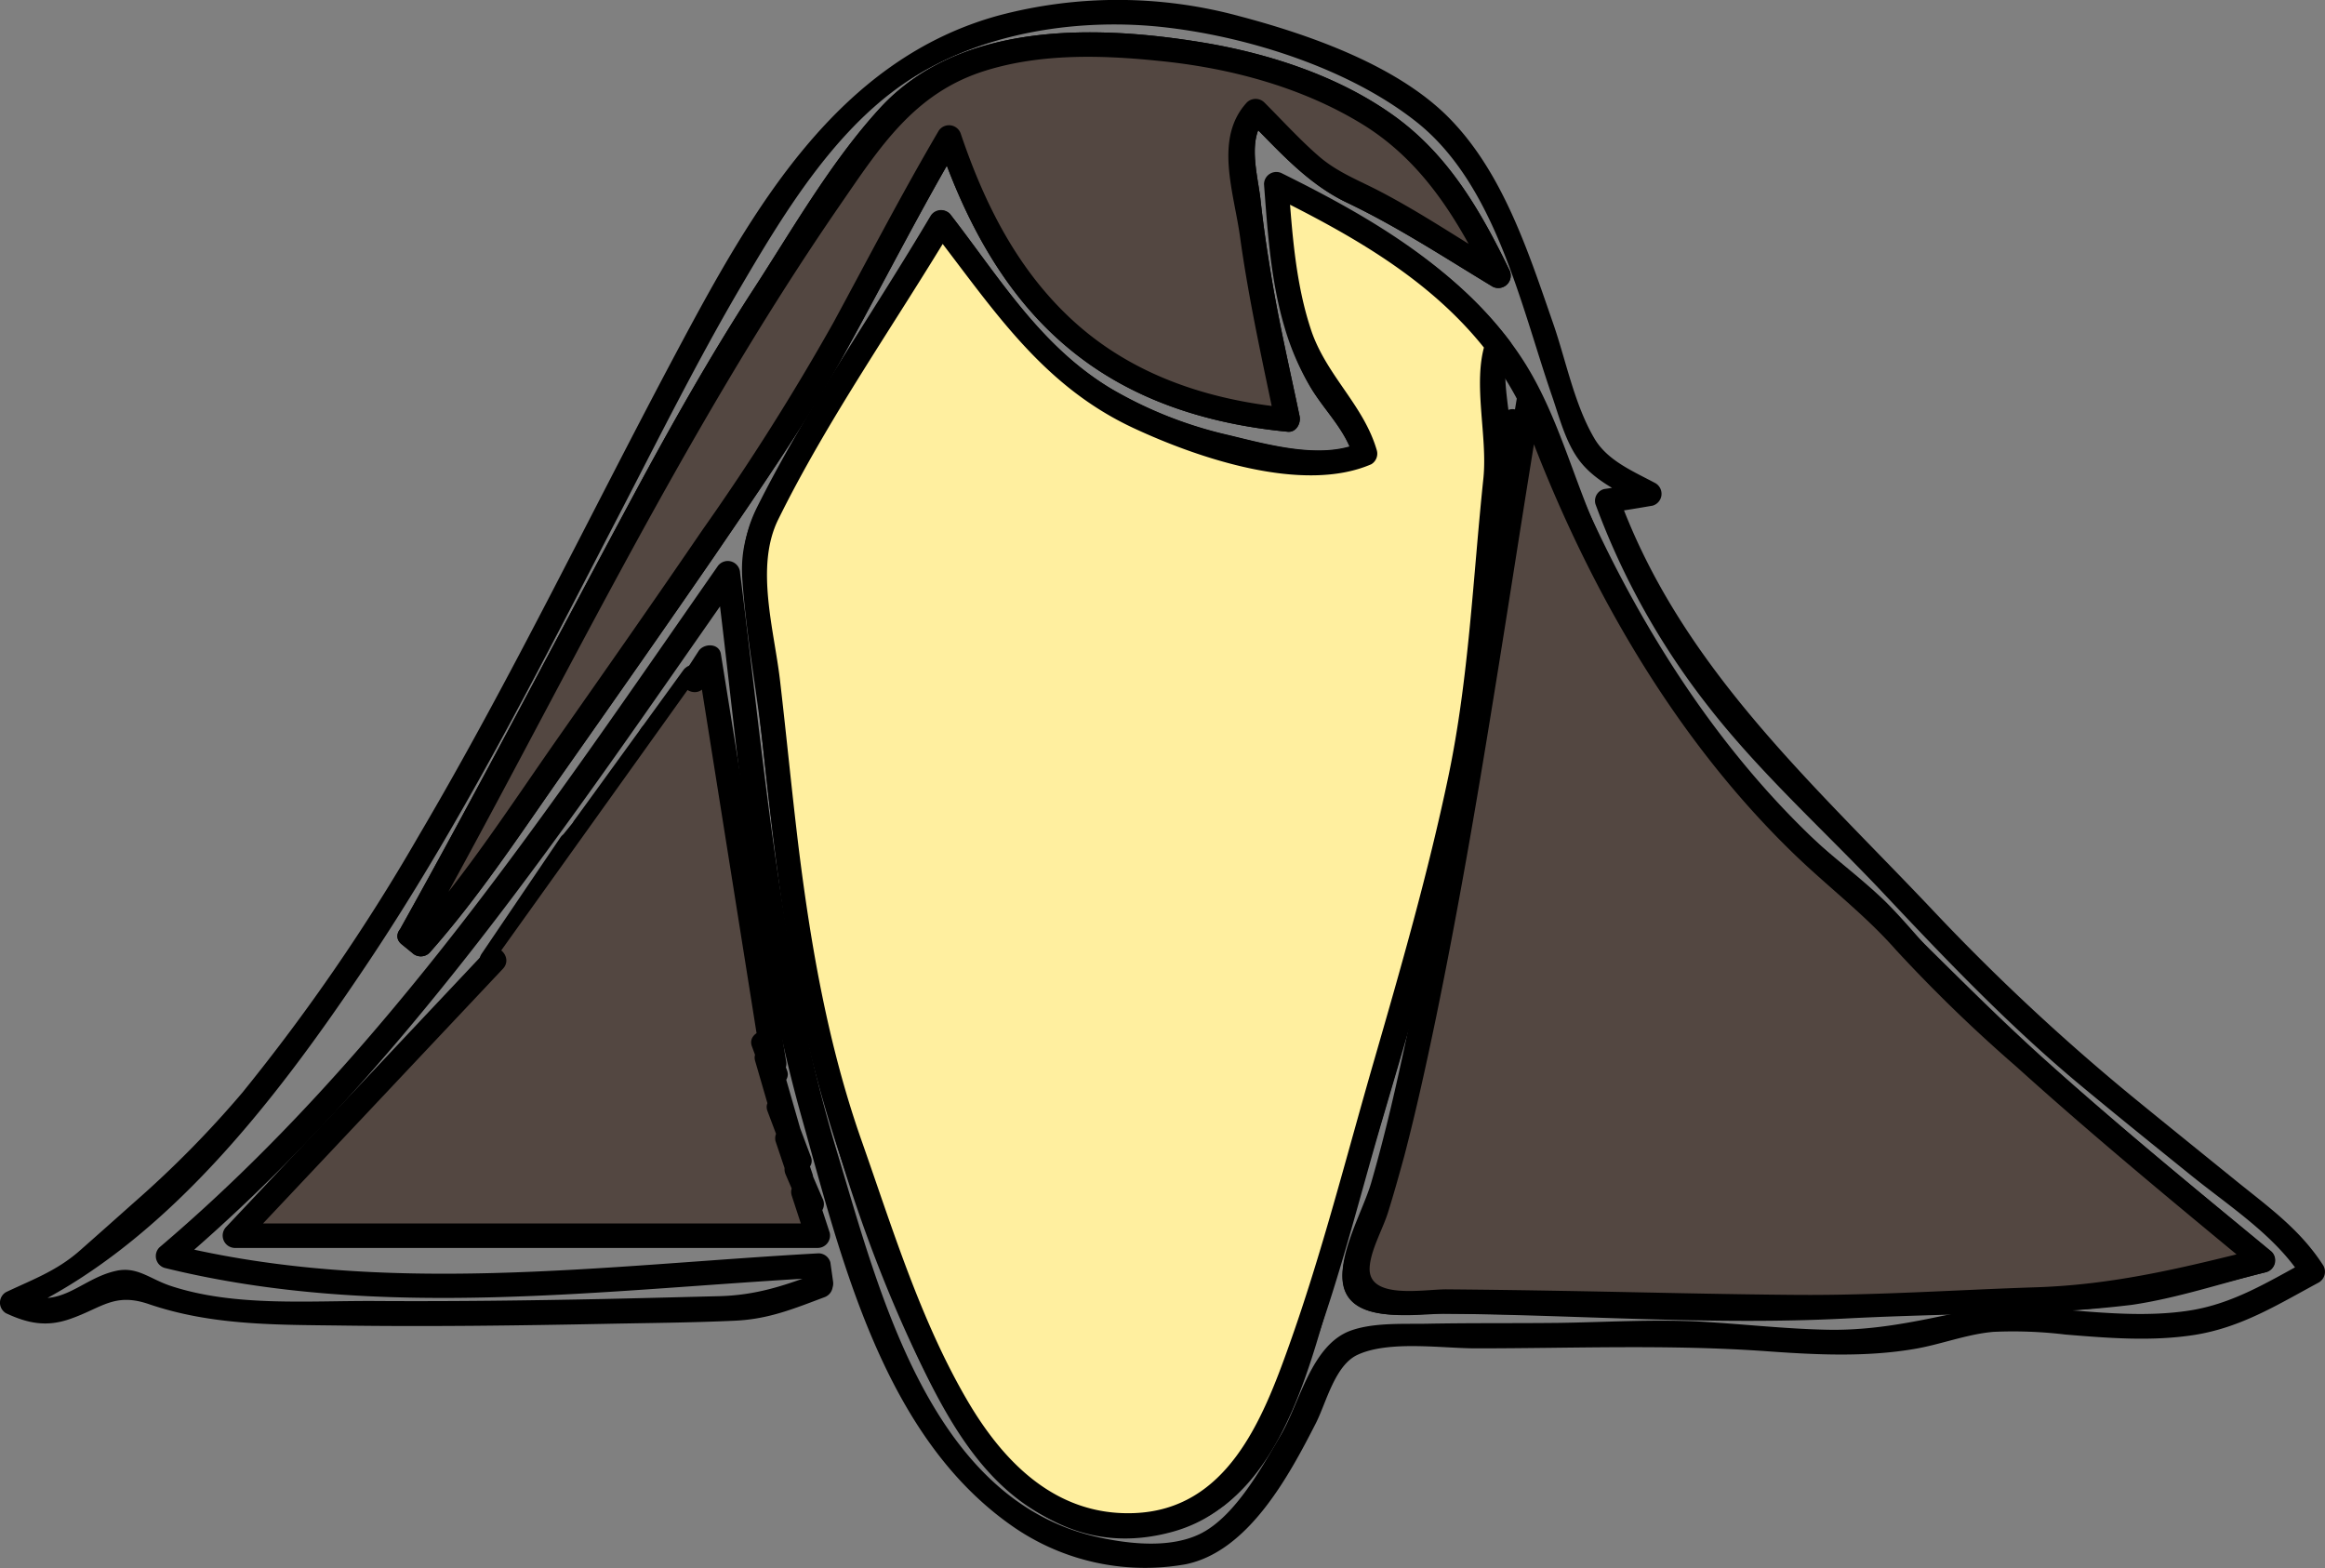 <svg xmlns="http://www.w3.org/2000/svg" viewBox="0 0 284.81 192.1"><rect x="0" y="0" width="284.81" height="192.1" fill="#808080" stroke="none"/><title>Asset 1</title><g id="Layer_2" data-name="Layer 2"><g id="Manon"><path d="M100.2,155.94c-4.2,1.59-7.65,2.73-12.17,2.84s-9.31.24-14,.34c-9.31.19-18.62.31-27.93.25-8.18-.06-17.36.75-25.22-1.86-2.53-.84-4.07-2.41-6.68-1.83-4.48,1-6.81,5-12,2.55v2.59c17.8-8.19,31.35-25.77,42.1-41.74C56.37,101.24,66,82,75.91,62.92c4.78-9.22,9.43-18.56,14.68-27.53s11.31-19,19.92-25c9.17-6.4,21.64-8.32,32.56-7,10.21,1.22,22.37,5.12,30.5,11.59,9.64,7.68,12.72,22.43,16.55,33.53.93,2.69,1.69,5.81,3.49,8.08,1.93,2.43,5,3.8,7.69,5.23l.35-2.74c-1.72.3-3.43.58-5.16.83a1.49,1.49,0,0,0-1.05,1.84A90.92,90.92,0,0,0,209.16,86.4c6.45,8.31,14.36,15.38,21.54,23,7.77,8.26,15.57,16.42,24.31,23.67,4.42,3.67,8.9,7.28,13.37,10.89,4.72,3.82,10.35,7.4,13.64,12.57l.54-2.06c-4.7,2.54-9,5.24-14.37,6.07-5,.77-10.12.32-15.17-.09-4.15-.34-8.27-.68-12.39.18-5.68,1.2-10.87,2.37-16.75,2.26-5.23-.1-10.44-.71-15.67-1-5.78-.29-11.56.08-17.34.16-5.31.06-10.64,0-16,.1-2.94.06-6.56-.17-9.39.84-4.85,1.74-6.25,8.84-8.58,12.8s-5.51,9.8-9.68,12c-3.71,1.93-8.83,1.37-12.76.5-20.47-4.56-26.71-29.94-31.9-47.1-7-23.21-8.85-47-11.9-71a1.51,1.51,0,0,0-2.79-.76C67.24,99,47.19,129.31,19.52,152.81a1.51,1.51,0,0,0,.66,2.51c26.44,6.5,53.31,2.7,80.09,1.21l-1.45-1.1.34,2.35c.27,1.9,3.16,1.09,2.89-.8l-.33-2.34a1.51,1.51,0,0,0-1.45-1.11c-26.5,1.47-53.13,5.33-79.29-1.1l.66,2.51C49.5,131.27,69.69,100.68,90.5,71l-2.8-.76c2.83,22.22,4.35,44.56,10.39,66.23,5,17.76,10.11,39.81,26.39,50.8a28.41,28.41,0,0,0,20.76,4.35c7.69-1.57,12.66-10.84,15.93-17.24,1.3-2.53,2.33-7.14,5.15-8.43,3.88-1.79,10.49-.76,14.58-.78,11.91,0,23.72-.5,35.61.36,6,.43,12,.72,17.9-.27,3.29-.54,6.42-1.81,9.76-2.11a53.44,53.44,0,0,1,8.85.33c5.25.43,10.54.86,15.77.05,5.77-.91,10.23-3.72,15.28-6.44a1.52,1.52,0,0,0,.54-2.05c-2.72-4.27-6.47-7-10.39-10.15-4.22-3.42-8.45-6.83-12.65-10.26a263.77,263.77,0,0,1-24.88-23.21c-14.79-15.63-30.76-29.77-38.36-50.5l-1.05,1.85c1.73-.25,3.45-.53,5.17-.83a1.51,1.51,0,0,0,.36-2.74c-2.68-1.44-5.87-2.74-7.48-5.46-2.46-4.15-3.49-9.56-5.06-14.09-3.07-8.84-6.23-18.79-13.08-25.52C170.85,7.92,160.34,4.23,151.9,2a56.81,56.81,0,0,0-29.54-.11C102.49,7.32,92.1,25.82,83,42.89,72.42,62.73,62.69,83.05,51.27,102.42a240.2,240.2,0,0,1-21.58,31.42,127.37,127.37,0,0,1-13.25,13.44c-2.24,2-4.49,4-6.76,6-2.78,2.41-5.64,3.44-8.94,5a1.5,1.5,0,0,0,0,2.59c2.72,1.27,5,1.7,7.87.69,3.86-1.34,5.39-3.25,9.59-1.82,7.82,2.67,15.75,2.53,23.94,2.64,10.64.14,21.28,0,31.92-.21,5.32-.11,10.66-.14,16-.39,4.11-.19,7.16-1.46,11-2.9C102.79,158.15,102,155.25,100.2,155.94Z"/><path d="M184.94,53.12l2.16.71L186,52.38c-1.44,16.67-2.7,33-6.1,49.44a343,343,0,0,1-12.83,46.25c-1,2.74-4,7.9-1.89,10.85s8,2,11,2c16.52.11,33.27,1.45,49.77.6,9.13-.48,18.27-.53,27.4-1,8.46-.44,16.1-2.64,24.27-4.69a1.5,1.5,0,0,0,.66-2.5c-13.33-11-26.87-21.94-39.22-34.1-2.86-2.81-5.28-6-8.15-8.84-3.1-3-6.67-5.57-9.82-8.56a106.18,106.18,0,0,1-14.88-17.62,125.42,125.42,0,0,1-10.5-19c-3.08-6.91-4.93-14.46-9-20.88-6.89-10.81-18.09-17.08-29.28-22.62a1.52,1.52,0,0,0-2.26,1.3c.44,5.78.74,11.69,2.36,17.28a30.92,30.92,0,0,0,3.08,7.22c1.73,2.9,4.26,5.18,5.22,8.51l.69-1.69c-4.66,2-11.11.18-16-1a50.81,50.81,0,0,1-14.35-5.67c-8.71-5.22-13.71-13.63-19.78-21.44a1.5,1.5,0,0,0-2.35.3c-6.64,11-13.35,22-19.83,33.11-2.18,3.74-3.57,6.87-3.28,11.27.47,6.94,1.81,13.94,2.57,20.86,1.33,12.17,2.65,24.38,5.53,36.3,2.77,11.48,7,22.93,11.53,33.85,5.51,13.41,15.7,30.46,33,25.75,8.25-2.25,11.9-9.2,15-16.53,4.77-11.1,7.57-23.16,11-34.73,4.09-13.94,8.37-28,11.13-42.27,1.2-6.21,1.91-12.5,2.5-18.78.35-3.71.65-7.43,1-11.14.36-4,.28-8.31,2.46-11.77,1-1.63-1.56-3.14-2.59-1.51-2.28,3.62-2.3,7.18-2.7,11.42-.53,5.57-.94,11.14-1.52,16.7-1.23,11.76-3.9,23.12-6.94,34.53-2.87,10.75-6,21.42-9.21,32.08s-5.46,22.66-11.57,32c-4.43,6.82-12.54,9.16-20.11,6.54-9-3.11-13.68-12.18-17.34-20.33A217.05,217.05,0,0,1,97.31,99.16C96.6,93,96,86.81,95.24,80.65c-.32-2.6-.69-5.19-1-7.79-.61-4.79.21-7.69,2.57-11.73C103.27,50,110,39.05,116.62,28l-2.36.3c7.36,9.48,13.31,18.88,24.6,24.14,7.87,3.67,20.74,8.06,29.12,4.43a1.51,1.51,0,0,0,.68-1.7c-1.56-5.41-6-8.9-7.85-14.3-2-5.72-2.25-11.92-2.7-17.91l-2.25,1.3c12.51,6.19,24.84,13.32,30.92,26.54,3,6.59,5.09,13.56,8.28,20.11a120.74,120.74,0,0,0,11.2,18.61A108.83,108.83,0,0,0,220.09,105c2.81,2.58,5.94,4.81,8.66,7.48,2.87,2.8,5.28,6,8.15,8.85,12.36,12.13,25.89,23.06,39.22,34.09l.66-2.51c-9.3,2.33-17.77,4.43-27.42,4.74-9.06.3-18.19.88-27.25.95-9.77.08-19.57-.32-29.34-.49q-6.86-.12-13.7-.19c-2.49,0-9.91,1.14-11.14-1.31s2.43-8.87,3.29-11.35q2.15-6.24,4-12.57,3.9-13.08,6.77-26.43c3.89-17.94,5.4-35.67,7-53.92a1.52,1.52,0,0,0-1.11-1.44l-2.15-.71C183.9,49.63,183.11,52.53,184.94,53.12Z"/><path d="M49.19,115.66l1.3,1.06a1.52,1.52,0,0,0,2.12,0c6.27-7.07,11.41-15,16.84-22.7,6.08-8.65,12.16-17.32,18.13-26C93.25,59.7,99,51.45,103.81,42.66c4.61-8.39,8.94-16.89,13.79-25.15l-2.74-.36c3.25,9.61,8.06,18.88,16,25.48,7.66,6.4,17.08,9.31,26.89,10.26,1,.1,1.63-1,1.45-1.9-1.19-5.71-2.52-11.4-3.47-17.16-.53-3.17-1-6.36-1.34-9.55-.35-2.91-1.61-7.32.56-9.66H152.8c3.83,3.81,7.28,7.85,12.2,10.2,6.2,2.95,12,6.76,17.86,10.3a1.52,1.52,0,0,0,2.06-2c-3.47-7.13-7.31-13.88-13.85-18.71-6.8-5-15.52-7.85-23.78-9.21-13.19-2.17-29.9-2.6-39.65,8.22C101.65,20,96.88,28.42,92,35.9c-5.16,8-9.78,16.2-14.27,24.54C68.15,78.25,58.84,96.18,49,113.84c-1,1.69,1.64,3.21,2.59,1.52,16.88-30.2,31.64-61.63,51.3-90.17,4.87-7.06,9.06-13.71,17.63-16.46,6.83-2.19,14.34-2,21.4-1.28,8.64.84,17.47,3.17,24.93,7.72s11.77,11.7,15.52,19.41l2-2c-5.06-3-10-6.38-15.27-9.13-2.62-1.37-5.21-2.33-7.49-4.3s-4.5-4.41-6.7-6.61a1.53,1.53,0,0,0-2.12,0c-4.07,4.41-1.59,11-.84,16.52,1.06,7.67,2.74,15.2,4.31,22.77l1.45-1.89c-9.39-.91-18.47-3.83-25.65-10.14s-11.36-14.65-14.32-23.4A1.52,1.52,0,0,0,115,16c-4.54,7.73-8.65,15.66-12.92,23.54a292.51,292.51,0,0,1-16,25.33C80.3,73.34,74.41,81.75,68.52,90.15S57.21,107,50.49,114.6h2.12l-1.3-1.06C49.83,112.33,47.69,114.44,49.19,115.66Z"/><path d="M187.34,48.59c7.42,21.3,21.62,46.22,39.94,60.6,4,3.15,6.94,7.59,10.68,11.11,6.64,6.27,13.44,12.38,20.33,18.39,5.73,5,11.69,9.73,18.89,15.71-6.75,1.64-12.28,3.64-17.95,4.2-8.52.84-17.14.64-25.72.94-3.8.14-7.6.65-11.4.6-16.3-.18-32.6-.66-48.9-.72-7.35,0-8.48-.69-6-7.4,7.92-21.29,16.38-81.11,20.12-103.43" style="fill:#534741"/><path d="M185.89,49c7.25,20.48,18.3,40.63,34.07,55.8,4.08,3.92,8.5,7.27,12.26,11.53A184.88,184.88,0,0,0,247,130.66c9.48,8.56,19.31,16.66,29.15,24.8l.66-2.51c-9.26,2.32-17.79,4.43-27.42,4.74s-19.51,1-29.21.93-19.56-.34-29.34-.5q-6.84-.12-13.69-.18c-2.78,0-9.57,1.3-9.37-2.66.11-2.11,1.58-4.66,2.23-6.7.72-2.29,1.36-4.6,2-6.92,1.47-5.62,2.72-11.31,3.9-17,2.66-12.91,4.9-25.91,7-38.91,2-12.25,3.85-24.52,5.89-36.76.32-1.89-2.57-2.7-2.89-.8-4.38,26.27-8,52.68-13.58,78.74-1.27,6-2.62,11.92-4.31,17.78-1,3.62-4.54,9.49-3.31,13.21,1.42,4.31,9.26,3,12.43,3,11.08.09,22.17.34,33.25.53,11.71.2,23.33-.44,35-.68a127.74,127.74,0,0,0,15.77-.93c5.57-.82,11-2.65,16.41-4a1.5,1.5,0,0,0,.66-2.5c-9.33-7.73-18.67-15.4-27.69-23.5s-17.21-17-26.23-25.09c-16.63-14.92-28.15-35.69-35.54-56.56-.64-1.81-3.54-1-2.89.8Z"/><path d="M183.34,42.59c-.6,1.08.42,11.21.28,12.35-1.69,14.14-2,28.59-5.15,42.39-5,21.66-11.73,42.91-17.94,64.27A108.21,108.21,0,0,1,155,175.49c-7.18,15.91-25.77,13.43-33.85,2.71-8.21-10.9-11.65-23.7-16.32-36.15C96.14,118.89,96,94.42,92.37,70.5a12.66,12.66,0,0,1,1.68-7.63c7.06-12.2,14.43-24.22,21.27-35.6,4.43,5.58,8.44,12.51,14.17,17.43,9.6,8.24,21.72,11.16,34.21,12.09,1.14.08,2.34-.77,3.52-1.19-.48-1.31-.6-3-1.5-3.88-7.84-7.9-8.57-18.36-9.38-29.13,10.79,5.32,20.54,10.85,27.28,20" style="fill:#ffef9f"/><path d="M181.89,42.19c-1.49,4.89.36,11.28-.18,16.44-1.28,12.18-1.77,24.48-4.29,36.5-2.47,11.78-5.81,23.41-9.16,35s-6.31,23.35-10.34,34.65c-3.28,9.22-7.63,20.15-19,20.57-9.48.36-15.91-6.11-20.38-13.72-5.76-9.83-9.16-21-12.94-31.74-4.12-11.65-6.25-23.84-7.77-36.07C97,97,96.35,90.21,95.56,83.42c-.72-6.25-3.09-14-.22-19.8C101.4,51.34,109.56,39.76,116.62,28l-2.36.3c7.36,9.48,13.31,18.88,24.6,24.14,7.87,3.67,20.74,8.06,29.12,4.43a1.51,1.51,0,0,0,.68-1.7c-1.58-5.46-6-9-7.95-14.44-2-5.82-2.41-12.07-2.87-18.17l-2.26,1.29c10,4.95,19.84,10.43,26.75,19.43,1.16,1.51,3.77,0,2.59-1.52-7.27-9.45-17.3-15.28-27.83-20.5a1.51,1.51,0,0,0-2.25,1.3c.44,5.86.83,11.85,2.51,17.51a32.14,32.14,0,0,0,3.17,7.35c1.74,2.91,4.28,5.21,5.25,8.55l.69-1.69c-4.66,2-11.11.18-16-1a50.81,50.81,0,0,1-14.35-5.67c-8.71-5.22-13.71-13.63-19.78-21.44a1.5,1.5,0,0,0-2.35.3C107,38.26,98.89,49.84,92.75,62.11c-2.12,4.24-1.92,7.9-1.29,12.47,1,7.25,1.72,14.53,2.54,21.81,2.77,24.85,8.33,49.59,19.52,72.15,3.94,7.93,8.92,15.62,17.67,18.59A20.15,20.15,0,0,0,150,184.4c8.48-6.58,11.22-20,14.09-29.72,3.79-12.8,7.68-25.58,11.16-38.47a249.41,249.41,0,0,0,8.07-42.73c.59-6.44,1.82-13.22,1.76-19.68,0-3.28-1.29-7.64-.33-10.81.57-1.85-2.33-2.64-2.89-.8Z"/><path d="M50.25,114.6c3.87-6.93,7.83-13.81,11.59-20.81,8.26-15.38,16-31,24.73-46.16C92.68,37,99.84,27,106.79,16.85c6-8.68,15.83-11.2,25-11.31,12.87-.16,26,2.07,37.25,9.24,3.87,2.47,6.95,6.4,9.86,10.07,2,2.52,3.07,5.76,4.71,9-5.32-3.19-10.26-6.22-15.27-9.12-1.85-1.07-4.09-1.54-5.76-2.81a73.36,73.36,0,0,1-6.49-6.12c-.76-.73-1.49-1.48-2.24-2.21-.66.85-2,1.76-1.88,2.55.59,6.05,1.28,12.11,2.27,18.12.93,5.63,2.25,11.19,3.47,17.16C136,49.53,123.17,37.61,116.3,16.75c-1.92,3.29-3.16,5.32-4.31,7.4-5.31,9.59-10,19.6-16,28.71-12.75,19.24-26.2,38-39.42,56.94a73,73,0,0,1-5,5.86Z" style="fill:#534741"/><path d="M51.55,115.36c16.88-30.2,31.64-61.63,51.3-90.17,4.87-7.06,9.06-13.71,17.63-16.46,6.83-2.19,14.34-2,21.4-1.28,8.64.84,17.47,3.17,24.93,7.72s11.77,11.7,15.52,19.41l2-2c-5.06-3-10-6.38-15.27-9.13-2.62-1.37-5.21-2.33-7.49-4.3s-4.5-4.41-6.7-6.61a1.53,1.53,0,0,0-2.12,0c-4.07,4.41-1.59,11-.84,16.52,1.06,7.67,2.74,15.2,4.31,22.77l1.45-1.89c-9.39-.91-18.47-3.83-25.65-10.14s-11.36-14.65-14.32-23.4A1.52,1.52,0,0,0,115,16c-4.54,7.73-8.65,15.66-12.92,23.54a292.51,292.51,0,0,1-16,25.33C80.3,73.34,74.41,81.75,68.52,90.15S57.21,107,50.49,114.6h2.12l-1.3-1.06c-1.48-1.21-3.62.9-2.12,2.12l1.3,1.06a1.52,1.52,0,0,0,2.12,0c6.27-7.07,11.41-15,16.84-22.7,6.08-8.65,12.16-17.32,18.13-26C93.25,59.7,99,51.45,103.81,42.66c4.61-8.39,8.94-16.89,13.79-25.15l-2.74-.36c3.25,9.61,8.06,18.88,16,25.48,7.66,6.4,17.08,9.31,26.89,10.26,1,.1,1.63-1,1.45-1.9-1.19-5.71-2.52-11.4-3.47-17.16-.53-3.17-1-6.36-1.34-9.55-.35-2.91-1.61-7.32.56-9.66H152.8c3.83,3.81,7.28,7.85,12.2,10.2,6.2,2.95,12,6.76,17.86,10.3a1.52,1.52,0,0,0,2.06-2c-3.47-7.13-7.31-13.88-13.85-18.71-6.8-5-15.52-7.85-23.78-9.21-13.19-2.17-29.9-2.6-39.65,8.22C101.65,20,96.88,28.42,92,35.9c-5.16,8-9.78,16.2-14.27,24.54C68.15,78.25,58.84,96.18,49,113.84,48,115.53,50.6,117.05,51.55,115.36Z"/><polygon points="79.85 89.94 84.99 82.85 79.85 89.94 79.85 89.94" style="fill:#534741"/><path d="M81.15,90.7l5.14-7.09c1.13-1.56-1.47-3.06-2.59-1.51l-5.14,7.08c-1.14,1.57,1.46,3.06,2.59,1.52l5.14-7.09c1.13-1.56-1.47-3.06-2.59-1.51l-5.14,7.08C77.42,90.75,80,92.24,81.15,90.7Z"/><polygon points="69.94 103.36 60.34 117.59 71.68 101.2 69.94 103.36 69.94 103.36" style="fill:#534741"/><path d="M68.64,102.6,59,116.83c-1.08,1.61,1.5,3.09,2.59,1.52L73,102c1-1.38-1.28-3.15-2.35-1.82l-1.75,2.16c-1.2,1.49.91,3.62,2.13,2.12l1.74-2.16-2.36-1.81L59,116.83l2.59,1.52,9.6-14.24C72.31,102.51,69.71,101,68.64,102.6Z"/><polygon points="79.85 89.94 71.68 101.2 79.85 89.94 79.85 89.94" style="fill:#534741"/><path d="M78.56,89.18l-8.18,11.27C69.25,102,71.85,103.51,73,102L81.15,90.7c1.13-1.57-1.47-3.07-2.59-1.52l-8.18,11.27L73,102,81.15,90.7C82.28,89.13,79.68,87.63,78.56,89.18Z"/><path d="M60.55,117.61l-31.8,33.76h71.43l-1.72-5.27,1,1.45-1.9-4.44.53,1.1-1.63-4.82,1.43,2.73-2.4-6.4,1.09,2.87L94,129.54l1,2.05-1.42-3.89,1.31,2.76L86.91,80.52l-1.84,2.82" style="fill:#534741"/><path d="M59.49,116.55l-31.8,33.76a1.52,1.52,0,0,0,1.06,2.56h71.43a1.52,1.52,0,0,0,1.45-1.9L99.9,145.7l-2.74,1.16,1,1.45a1.5,1.5,0,0,0,2.59-1.51l-1.91-4.44-2.59,1.51.53,1.1c.74,1.52,3.29.45,2.75-1.16L97.91,139l-2.74,1.16,1.43,2.73c.77,1.48,3.35.45,2.74-1.16l-2.4-6.39-2.9.79L95.13,139c.67,1.77,3.44,1.1,2.89-.79l-2.6-9.06-2.74,1.16,1,2c.73,1.52,3.32.45,2.74-1.16L95,127.31l-2.74,1.15,1.31,2.75c.78,1.66,3,.39,2.74-1.15l-8-49.94c-.22-1.37-2.11-1.34-2.74-.36l-1.83,2.82c-1,1.62,1.54,3.13,2.59,1.51l1.83-2.82-2.74-.35,7.94,49.94,2.75-1.16L94.84,127c-.72-1.52-3.33-.45-2.74,1.15L93.51,132l2.74-1.15-1-2.06c-.75-1.55-3.21-.45-2.75,1.16L95.13,139,98,138.2l-1.08-2.87c-.68-1.79-3.58-1-2.9.79l2.41,6.4,2.74-1.16-1.43-2.73A1.51,1.51,0,0,0,95,139.79l1.62,4.82,2.74-1.15-.53-1.1c-.85-1.77-3.33-.22-2.59,1.51l1.91,4.44,2.59-1.51-1-1.46c-.91-1.32-3.3-.56-2.74,1.16l1.72,5.27,1.45-1.9H28.75l1.06,2.56,31.8-33.76c1.32-1.41-.79-3.53-2.12-2.12Z"/></g></g></svg>